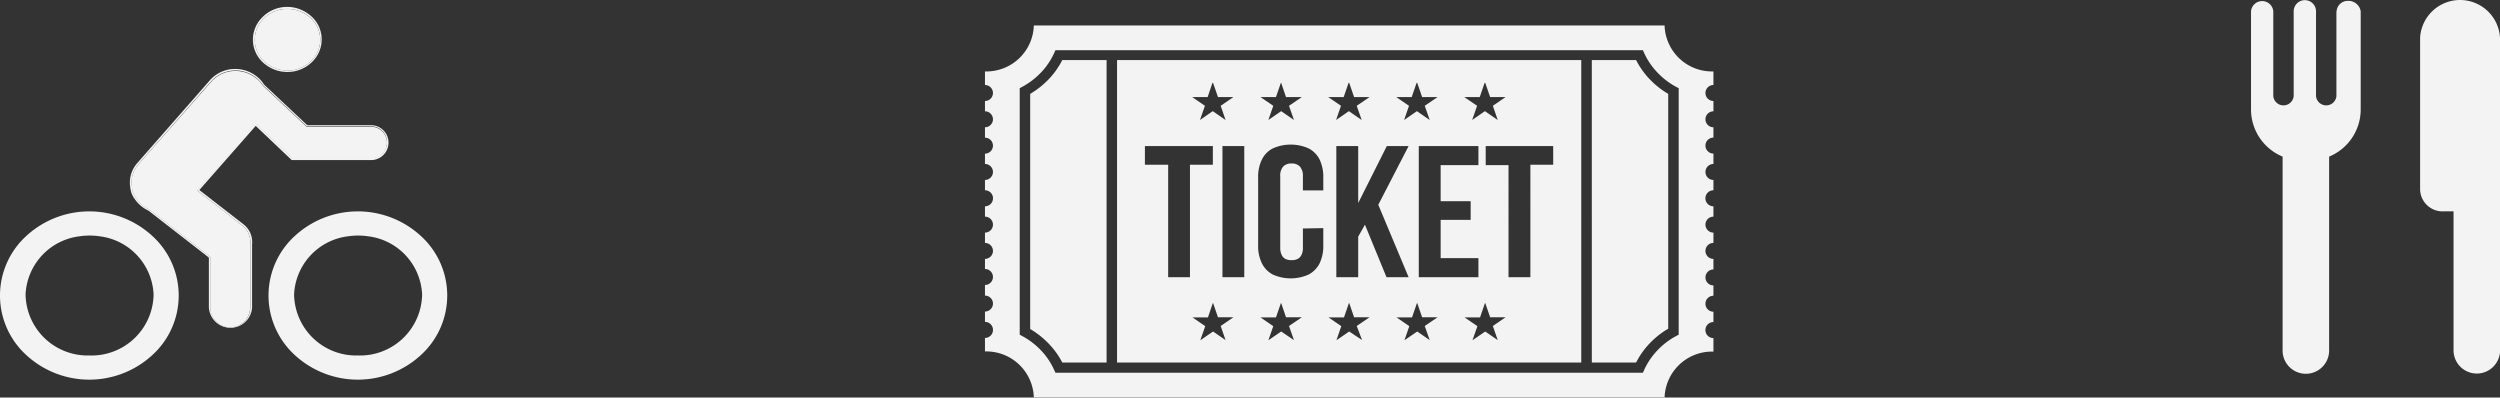 <svg id="Layer_1" data-name="Layer 1" xmlns="http://www.w3.org/2000/svg" viewBox="0 0 322.32 51.25"><rect x="0" y="0" width="322.32" height="51.25" fill="#333333" stroke="none"/><defs><style>.cls-1,.cls-2{fill:#f3f3f3;}.cls-2{fill-rule:evenodd;}</style></defs><path class="cls-1" d="M56.23,21.7a2.05,2.05,0,1,0,0-4.1H47.92l-5.66-5.32h0a3.72,3.72,0,0,0-.94-1,4.2,4.2,0,0,0-2.57-.87,4.15,4.15,0,0,0-3.11,1.37L26.27,22.4a3.66,3.66,0,0,0-.87,3.09h0a2.86,2.86,0,0,0,.51,1.28h0a4.05,4.05,0,0,0,.88,1,4.81,4.81,0,0,0,.82.49h0v0l7.89,6.13V40.9a2.57,2.57,0,0,0,5.14,0V33.11a1.51,1.51,0,0,0,0-.3h0a2.71,2.71,0,0,0-1-2.47l-5.83-4.53,7.55-8.59,4.79,4.51H56.23Z" transform="translate(-8.39 -1.26)"/><path class="cls-1" d="M46,21.9H56.23a2.25,2.25,0,1,0,0-4.5H48l-5.57-5.24a3.9,3.9,0,0,0-1-1.09,4.43,4.43,0,0,0-2.71-.92,4.32,4.32,0,0,0-3.27,1.46L26.1,22.27a3.81,3.81,0,0,0-.9,3.25,2.81,2.81,0,0,0,.54,1.37,4.24,4.24,0,0,0,.93,1,4.3,4.3,0,0,0,.85.52l7.8,6.06V40.9a2.79,2.79,0,0,0,5.57,0V33.11c0-.1,0-.21,0-.31a2.92,2.92,0,0,0-1.13-2.64l-5.67-4.4,7.27-8.27ZM33.77,25.78l5.83,4.53a2.74,2.74,0,0,1,1.06,2.47h0c0,.11,0,.2,0,.3v7.8a2.57,2.57,0,0,1-5.14,0V34.39l-7.89-6.14h0a3.5,3.5,0,0,1-.81-.49,3.86,3.86,0,0,1-.89-1h0a2.65,2.65,0,0,1-.51-1.28h0a3.65,3.65,0,0,1,.86-3.1l9.36-10.66a4.22,4.22,0,0,1,5.68-.5,3.86,3.86,0,0,1,.94,1h0l5.66,5.32h8.31a2.05,2.05,0,1,1,0,4.1H46.11l-4.79-4.51Z" transform="translate(-8.39 -1.26)"/><path class="cls-1" d="M42.76,9.44a4.4,4.4,0,0,0,2.69.92,4.35,4.35,0,0,0,3.26-1.44,3.81,3.81,0,0,0-.57-5.59,4.38,4.38,0,0,0-2.69-.92A4.33,4.33,0,0,0,42.2,3.85,3.82,3.82,0,0,0,42.76,9.44Z" transform="translate(-8.39 -1.26)"/><path class="cls-1" d="M42.63,9.59a4.57,4.57,0,0,0,2.82.95A4.51,4.51,0,0,0,48.86,9a4,4,0,0,0-.59-5.85,4.58,4.58,0,0,0-2.82-1,4.49,4.49,0,0,0-3.4,1.51A4,4,0,0,0,42.63,9.59Zm2.83-7.18a4.39,4.39,0,0,1,2.69.91,3.81,3.81,0,0,1,.56,5.59,4.29,4.29,0,0,1-3.25,1.44,4.37,4.37,0,0,1-2.69-.91,3.82,3.82,0,0,1-.57-5.59A4.33,4.33,0,0,1,45.46,2.41Z" transform="translate(-8.39 -1.26)"/><path class="cls-1" d="M28.05,31.7a12,12,0,0,0-16.29,0,10.39,10.39,0,0,0,0,15.32,12,12,0,0,0,16.29,0,10.37,10.37,0,0,0,0-15.32ZM19.9,47.09a8,8,0,0,1-8.21-7.73v-.2a7.92,7.92,0,0,1,7-7.44,8.45,8.45,0,0,1,1.25-.09,8.66,8.66,0,0,1,1.25.09,7.92,7.92,0,0,1,7,7.44c0,.07,0,.13,0,.2A8,8,0,0,1,19.9,47.09Z" transform="translate(-8.39 -1.26)"/><path class="cls-1" d="M62.67,31.7a12,12,0,0,0-16.29,0,10.39,10.39,0,0,0,0,15.32,12,12,0,0,0,16.29,0,10.37,10.37,0,0,0,0-15.32ZM54.53,47.09a8,8,0,0,1-8.22-7.73,1.34,1.34,0,0,1,0-.2,7.92,7.92,0,0,1,7-7.44,8.66,8.66,0,0,1,1.25-.09,8.45,8.45,0,0,1,1.25.09,7.92,7.92,0,0,1,7,7.44v.2A8,8,0,0,1,54.53,47.09Z" transform="translate(-8.39 -1.26)"/><path class="cls-1" d="M309.64,2.72a1.45,1.45,0,0,1,1.48-1.35,1.6,1.6,0,0,1,1.63,1.35V15.45a6.58,6.58,0,0,1-4.07,6v25a3,3,0,0,1-6,0v-25a6.58,6.58,0,0,1-4.07-6V2.72a1.44,1.44,0,0,1,2.87,0V13.64a1.32,1.32,0,0,0,2.63,0V2.72a1.44,1.44,0,0,1,2.88,0V13.64a1.32,1.32,0,0,0,2.63,0V2.72ZM330.71,6.1a5.16,5.16,0,0,0-10.3,0V25.69a2.89,2.89,0,0,0,3,2.82h1.31V46.42a3,3,0,0,0,6,0V6.1Z" transform="translate(-8.39 -1.26)"/><path class="cls-2" d="M141.68,4.54H223a6.12,6.12,0,0,0,6.3,5.93v1.75a1,1,0,1,0,0,2.06v1.33a1,1,0,1,0,0,2.06V19a1,1,0,1,0,0,2.06V22.4a1,1,0,1,0,0,2.06v1.33a1,1,0,1,0,0,2.07v1.33a1,1,0,1,0,0,2.06v1.33a1,1,0,1,0,0,2.06V36a1,1,0,1,0,0,2.06v1.33a1,1,0,1,0,0,2.06v1.33a1,1,0,1,0,0,2.07v1.74A6.13,6.13,0,0,0,223,52.5H141.68a6.13,6.13,0,0,0-6.3-5.93V44.83a1,1,0,1,0,0-2.07V41.43a1,1,0,1,0,0-2.06V38a1,1,0,1,0,0-2.06V34.64a1,1,0,1,0,0-2.06V31.25a1,1,0,1,0,0-2.06V27.86a1,1,0,1,0,0-2.07V24.46a1,1,0,1,0,0-2.06V21.07a1,1,0,1,0,0-2.06V17.67a1,1,0,1,0,0-2.06V14.28a1,1,0,1,0,0-2.06V10.47a6.12,6.12,0,0,0,6.3-5.93Zm23.11,35.79.63,1.83h2l-1.65,1.13.63,1.82L164.79,44l-1.65,1.13.64-1.82-1.65-1.13h2l.62-1.83Zm35.09,0,.63,1.83h2l-1.65,1.13.63,1.82L199.88,44l-1.65,1.13.64-1.82-1.66-1.13h2l.63-1.83Zm-8.77,0,.63,1.83h2l-1.66,1.13.64,1.82L191.11,44l-1.65,1.13.63-1.82-1.65-1.13h2l.63-1.83Zm-8.77,0,.63,1.83h2l-1.66,1.13L184,45.1,182.34,44l-1.65,1.13.63-1.82-1.65-1.13h2l.63-1.83Zm-8.77,0,.62,1.83h2.05l-1.66,1.13.64,1.82L173.57,44l-1.65,1.13.63-1.82-1.65-1.13h2l.63-1.83Zm-8.78-28.39.63,1.83h2l-1.65,1.13.63,1.83-1.65-1.14-1.65,1.14.64-1.83-1.65-1.13h2l.62-1.83Zm35.09,0,.63,1.83h2l-1.65,1.13.63,1.83-1.65-1.14-1.65,1.14.64-1.83-1.66-1.13h2l.63-1.83Zm-8.77,0,.63,1.83h2l-1.66,1.13.64,1.83-1.65-1.14-1.65,1.14.63-1.83-1.65-1.13h2l.63-1.83Zm-8.77,0,.63,1.83h2l-1.66,1.13.64,1.83-1.65-1.14-1.65,1.14.63-1.83-1.65-1.13h2l.63-1.83Zm-8.77,0,.62,1.83h2.05l-1.66,1.13.64,1.83-1.65-1.14-1.65,1.14.63-1.83-1.65-1.13h2l.63-1.83ZM145.35,9a10.36,10.36,0,0,1-1.72,2.44,11.07,11.07,0,0,1-2.42,1.92V43.68a11.07,11.07,0,0,1,2.42,1.92A10.36,10.36,0,0,1,145.35,48h5.71V9Zm-2.73,1.59a9,9,0,0,0,1.67-2.47l.18-.39h75.74l.17.39a9,9,0,0,0,1.68,2.47,9.41,9.41,0,0,0,2.42,1.86l.34.18V44.41l-.34.18a9.41,9.41,0,0,0-2.42,1.86,9.05,9.05,0,0,0-1.68,2.48l-.17.39H144.47l-.18-.39a9,9,0,0,0-1.67-2.48,9.63,9.63,0,0,0-2.43-1.86l-.33-.18V12.63l.33-.18a9.63,9.63,0,0,0,2.43-1.86ZM152.41,48h59.85V9H152.41V48Zm61.21,0h5.71a10.36,10.36,0,0,1,1.72-2.44,10.84,10.84,0,0,1,2.42-1.92V13.36a10.84,10.84,0,0,1-2.42-1.92A10.36,10.36,0,0,1,219.33,9h-5.71V48ZM156,22.5h3V37h2.81V22.5h2.95V20.09H156V22.5ZM166,37h2.81V20.09H166V37Zm10.37-6.28v2.4a2.13,2.13,0,0,1-.18,1,1.14,1.14,0,0,1-.51.53,1.66,1.66,0,0,1-.77.15,1.73,1.73,0,0,1-.78-.15,1.12,1.12,0,0,1-.5-.53,2.13,2.13,0,0,1-.18-1V24a1.75,1.75,0,0,1,.39-1.28,1.41,1.41,0,0,1,1.07-.38,1.38,1.38,0,0,1,1.06.38,1.79,1.79,0,0,1,.4,1.28v1.81H179V24.14a5.15,5.15,0,0,0-.47-2.3,3.27,3.27,0,0,0-1.41-1.44,5.63,5.63,0,0,0-4.64,0,3.2,3.2,0,0,0-1.4,1.44,5,5,0,0,0-.48,2.3v8.77a5,5,0,0,0,.48,2.29,3.27,3.27,0,0,0,1.4,1.45,5.63,5.63,0,0,0,4.64,0,3.35,3.35,0,0,0,1.41-1.45,5.14,5.14,0,0,0,.47-2.29V30.67ZM187.15,37H190l-3.91-9.34L190,20.09h-2.81l-3.69,7.35V20.09h-2.82V37h2.82V31.77l.87-1.54L187.15,37Zm7-14.45H199V20.09h-7.69V37H199V34.54h-4.87V29.61H198V27.2h-3.87V22.5Zm5.79,0h2.94V37h2.82V22.5h2.94V20.09h-8.7V22.5Z" transform="translate(-8.39 -1.26)"/></svg>